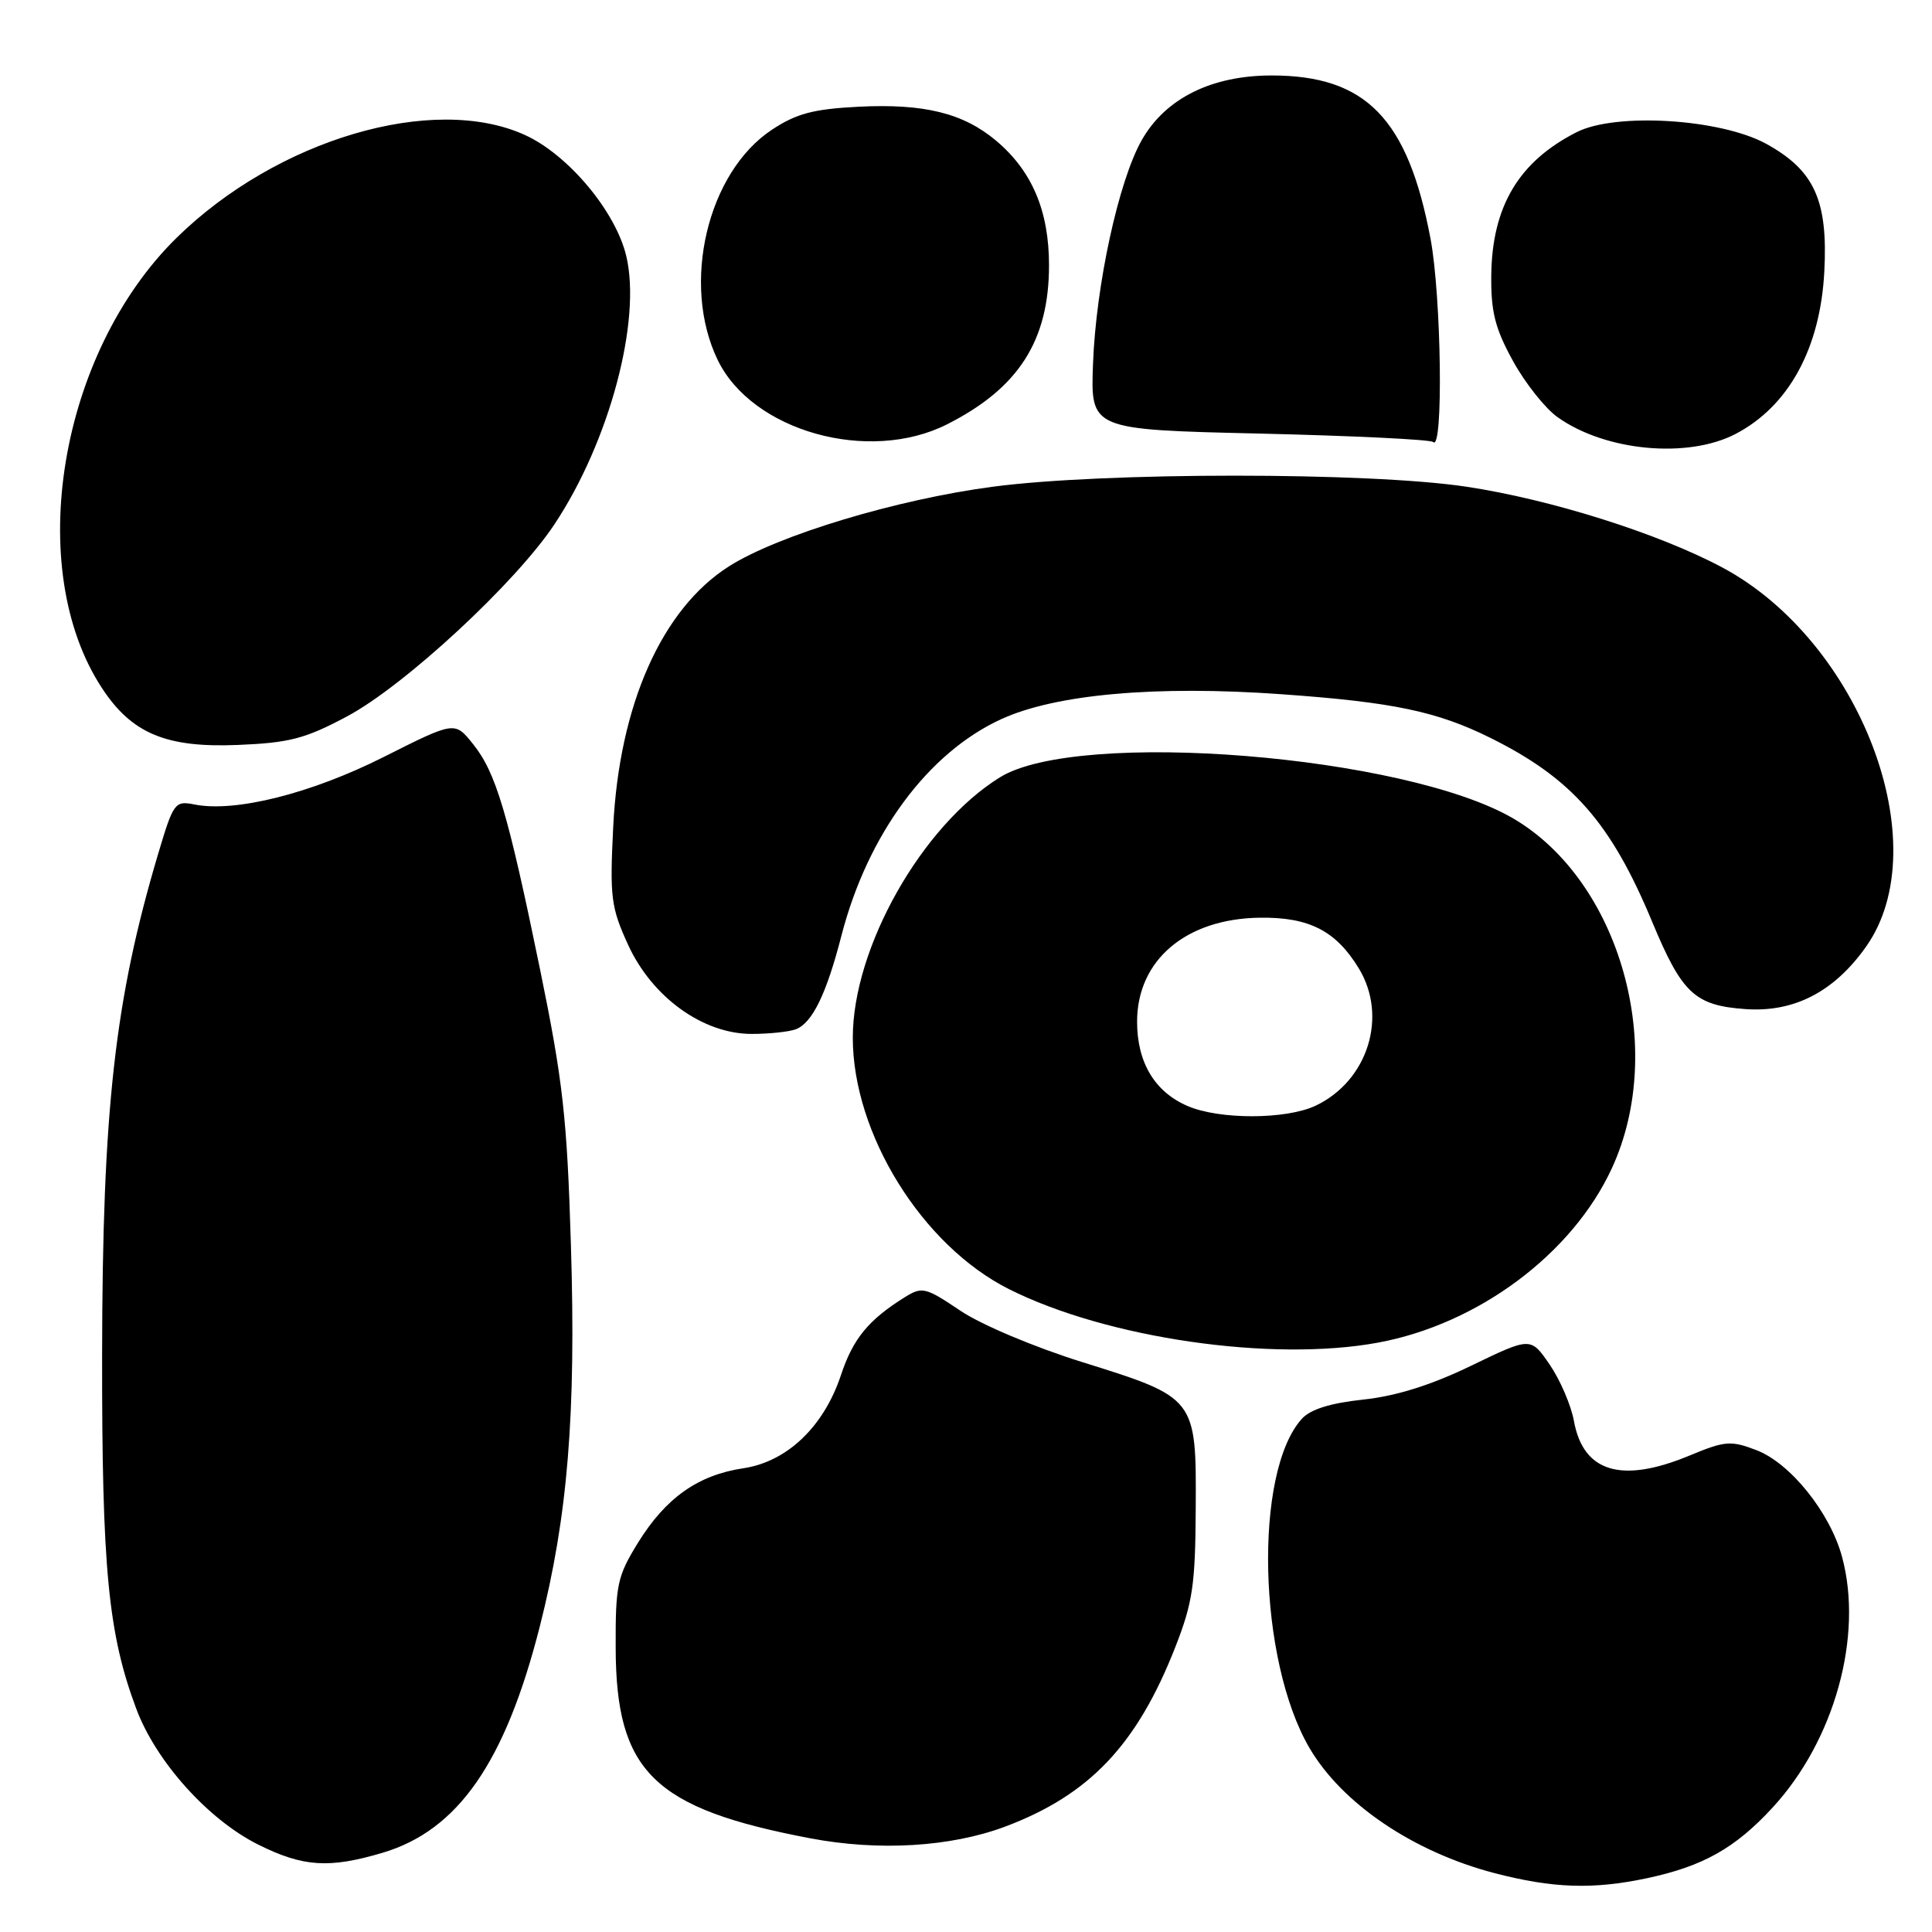 <?xml version="1.0" encoding="UTF-8" standalone="no"?>
<!DOCTYPE svg PUBLIC "-//W3C//DTD SVG 1.1//EN" "http://www.w3.org/Graphics/SVG/1.1/DTD/svg11.dtd" >
<svg xmlns="http://www.w3.org/2000/svg" xmlns:xlink="http://www.w3.org/1999/xlink" version="1.1" viewBox="0 0 256 256">
 <g >
 <path fill="currentColor"
d=" M 218.20 248.88 C 225.64 247.30 229.92 244.90 234.88 239.51 C 243.09 230.61 246.92 216.77 244.08 206.29 C 242.50 200.43 237.22 193.86 232.73 192.15 C 229.33 190.85 228.56 190.92 223.87 192.87 C 214.86 196.61 209.78 195.09 208.55 188.27 C 208.17 186.20 206.73 182.85 205.35 180.83 C 202.83 177.15 202.83 177.15 194.97 180.95 C 189.65 183.53 185.03 184.98 180.65 185.45 C 176.27 185.92 173.64 186.74 172.50 188.00 C 166.10 195.08 166.68 219.96 173.52 231.63 C 177.85 239.01 187.27 245.38 198.00 248.19 C 205.75 250.21 211.05 250.39 218.20 248.88 Z  M 50.70 245.50 C 60.69 242.53 66.95 233.52 71.53 215.50 C 75.23 200.95 76.34 187.42 75.65 165.00 C 75.14 148.10 74.59 143.23 71.57 128.50 C 67.28 107.62 65.71 102.34 62.64 98.54 C 60.25 95.57 60.25 95.57 50.83 100.31 C 41.21 105.15 31.18 107.67 25.78 106.60 C 23.17 106.08 22.98 106.34 20.95 113.16 C 15.20 132.49 13.57 146.99 13.53 179.50 C 13.50 207.86 14.33 216.46 18.06 226.43 C 20.67 233.41 27.59 241.12 34.22 244.42 C 40.16 247.38 43.59 247.61 50.70 245.50 Z  M 133.15 242.05 C 144.35 237.85 150.65 231.21 155.73 218.26 C 158.04 212.37 158.39 210.00 158.44 199.86 C 158.52 185.22 158.50 185.20 143.45 180.50 C 137.07 178.51 130.05 175.55 127.26 173.68 C 122.64 170.57 122.19 170.46 119.92 171.87 C 115.08 174.88 113.03 177.38 111.43 182.21 C 109.16 189.04 104.30 193.68 98.51 194.55 C 92.49 195.45 88.23 198.46 84.55 204.40 C 81.78 208.90 81.55 209.97 81.58 218.38 C 81.63 234.78 86.61 239.64 107.34 243.58 C 116.43 245.31 125.93 244.74 133.15 242.05 Z  M 182.57 177.91 C 195.87 175.46 208.36 166.14 213.59 154.78 C 220.91 138.88 214.66 116.75 200.53 108.46 C 186.19 100.06 142.89 96.58 132.51 102.99 C 122.15 109.40 113.00 125.57 113.00 137.50 C 113.00 150.24 122.19 165.04 133.70 170.82 C 146.67 177.33 168.50 180.50 182.57 177.91 Z  M 105.46 136.38 C 107.64 135.54 109.51 131.70 111.50 123.96 C 114.96 110.57 122.95 99.74 132.67 95.29 C 139.90 91.98 153.20 90.80 169.82 91.99 C 184.59 93.04 190.41 94.26 197.50 97.78 C 208.30 103.14 213.46 109.01 218.92 122.14 C 222.87 131.64 224.57 133.23 231.27 133.71 C 237.74 134.17 243.06 131.41 247.29 125.40 C 256.75 111.94 246.48 84.93 228.19 75.18 C 219.71 70.66 205.49 66.18 194.30 64.49 C 181.34 62.54 146.25 62.54 131.50 64.50 C 118.76 66.19 103.10 70.92 96.61 75.03 C 87.70 80.68 82.04 93.42 81.25 109.63 C 80.79 118.90 80.96 120.24 83.23 125.20 C 86.41 132.14 93.15 137.00 99.59 137.00 C 101.93 137.00 104.56 136.72 105.46 136.38 Z  M 45.96 94.94 C 53.59 90.88 68.32 77.24 73.47 69.47 C 80.75 58.51 85.03 42.48 82.98 33.91 C 81.56 27.98 75.27 20.48 69.54 17.88 C 57.39 12.36 36.70 18.47 23.41 31.50 C 7.83 46.79 3.10 75.38 13.54 91.22 C 17.48 97.20 22.02 99.10 31.50 98.71 C 38.34 98.43 40.43 97.89 45.96 94.94 Z  M 229.99 57.49 C 237.01 53.82 241.20 46.15 241.73 36.00 C 242.23 26.54 240.41 22.56 234.02 19.05 C 227.97 15.74 214.10 14.88 208.92 17.51 C 201.25 21.40 197.70 27.35 197.60 36.50 C 197.55 41.33 198.11 43.53 200.47 47.82 C 202.08 50.75 204.74 54.11 206.39 55.28 C 212.72 59.79 223.64 60.81 229.99 57.49 Z  M 125.50 56.22 C 134.97 51.43 139.00 45.14 139.00 35.14 C 139.00 27.95 136.75 22.65 132.00 18.65 C 127.65 14.99 122.46 13.71 113.80 14.14 C 107.76 14.45 105.54 15.04 102.28 17.19 C 93.72 22.86 90.23 37.65 95.10 47.70 C 99.67 57.14 115.12 61.47 125.50 56.22 Z  M 189.55 31.62 C 186.55 15.71 180.99 10.00 168.50 10.00 C 160.52 10.00 154.41 13.05 151.28 18.58 C 148.22 23.98 145.22 37.77 144.83 48.21 C 144.50 56.93 144.50 56.93 166.90 57.45 C 179.22 57.74 189.57 58.24 189.90 58.57 C 191.27 59.95 190.99 39.28 189.55 31.62 Z  M 157.33 146.54 C 152.99 144.66 150.67 140.76 150.67 135.38 C 150.67 127.22 157.14 121.73 166.93 121.60 C 173.46 121.51 177.01 123.33 180.04 128.30 C 183.93 134.67 181.26 143.20 174.35 146.50 C 170.44 148.36 161.56 148.38 157.33 146.54 Z "/>
</g>
</svg>